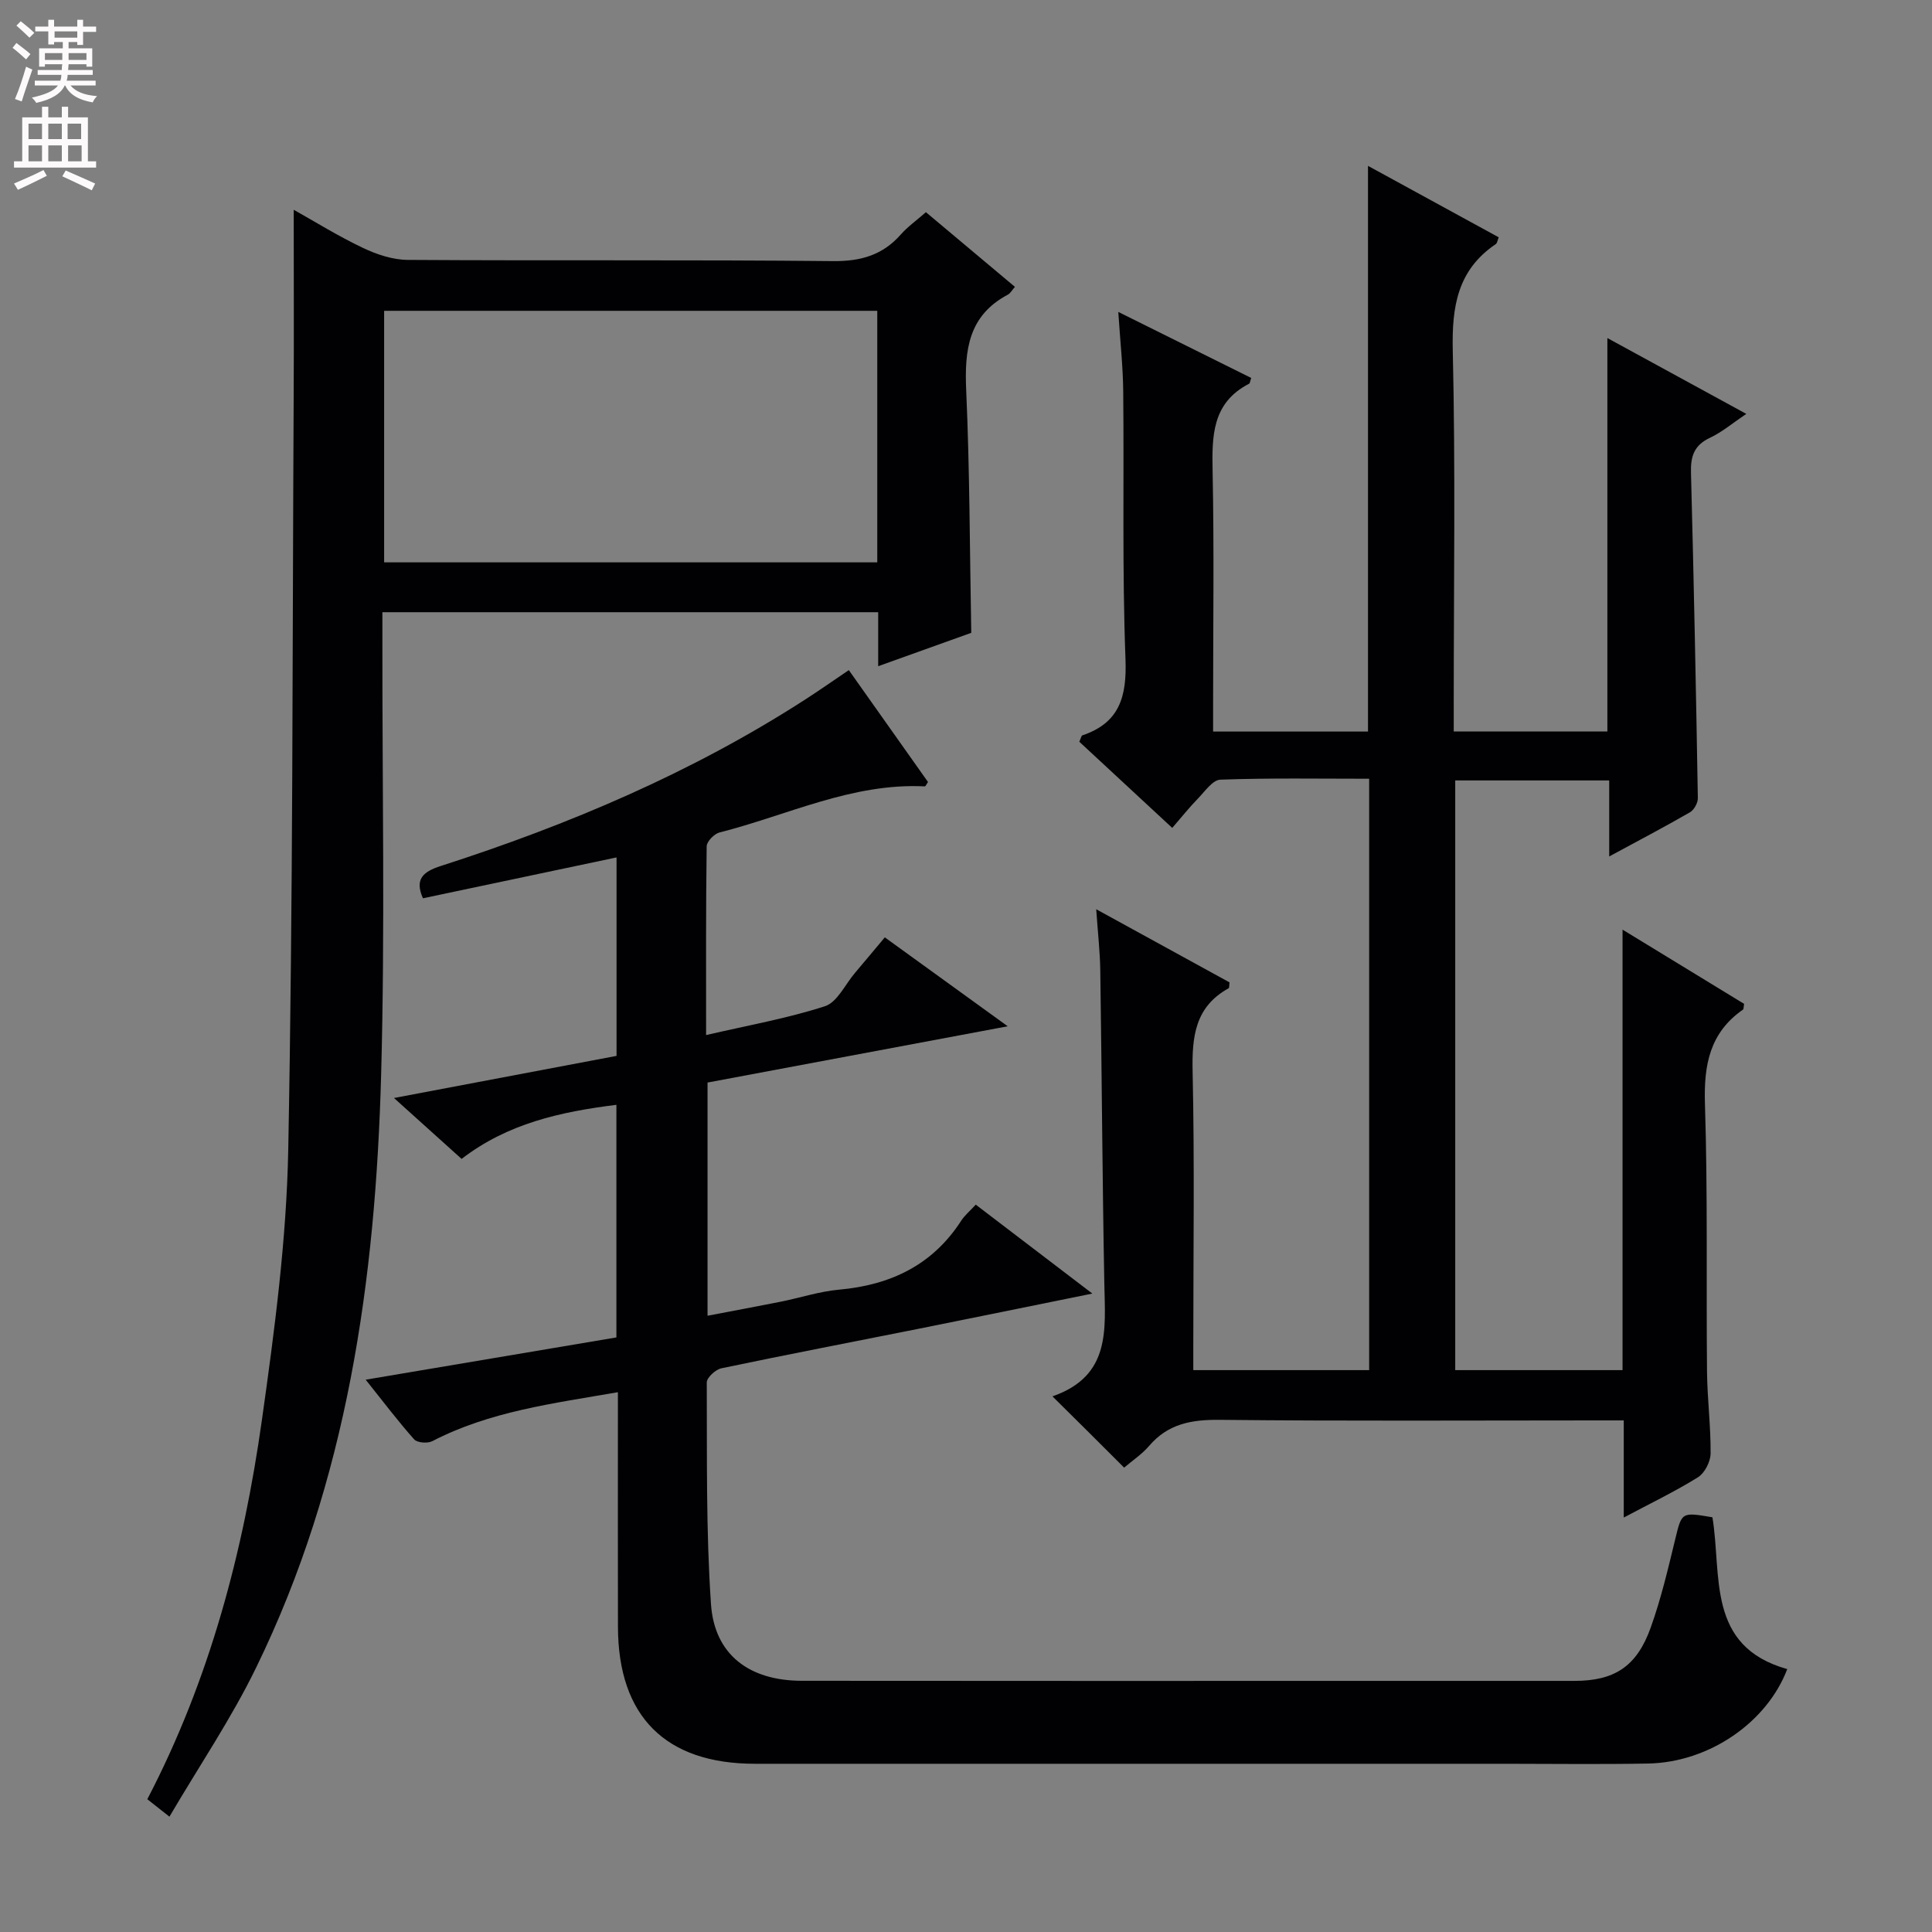 <svg enable-background="new 0 0 400 400" viewBox="0 0 400 400" xmlns="http://www.w3.org/2000/svg"><rect x="0" y="0" width="400" height="400" fill="#808080" stroke="none"/><g fill="#010103"><path d="m217.9 289.1c12.12-4.22 10.92-13.85 10.74-23.29-.41-21.64-.52-43.29-.84-64.93-.06-3.91-.51-7.81-.84-12.63 9.76 5.35 18.72 10.27 27.6 15.14-.09.63-.02 1.13-.19 1.22-6.99 3.86-7.61 10.08-7.45 17.32.41 18.65.14 37.32.14 55.99v5.75h36.41c0-40.57 0-81.14 0-122.44-10.29 0-20.56-.18-30.8.19-1.63.06-3.26 2.5-4.73 4-1.73 1.77-3.28 3.73-5.24 5.99-6.58-6.11-12.97-12.02-19.24-17.84.35-.76.42-1.25.63-1.32 7.71-2.6 9.22-8.02 8.93-15.77-.7-18.47-.28-36.98-.47-55.48-.05-5.13-.62-10.25-1.02-16.42 9.66 4.8 18.6 9.24 27.52 13.67-.22.61-.24 1.09-.45 1.2-7.69 3.97-7.69 10.85-7.54 18.25.32 15.99.1 31.99.1 47.99v5.77h32.07c0-38.95 0-77.67 0-117.12 9.07 4.96 18.01 9.84 27.06 14.79-.25.62-.3 1.2-.61 1.41-7.94 5.37-9.11 12.97-8.9 22.05.57 24.32.2 48.65.2 72.98v5.87h31.81c0-26.83 0-53.59 0-81.45 9.87 5.39 18.96 10.36 28.76 15.7-2.75 1.85-4.99 3.76-7.56 4.97-3.25 1.53-3.98 3.83-3.89 7.17.59 22.46 1.04 44.93 1.42 67.4.02 1-.78 2.46-1.64 2.95-5.29 3.05-10.71 5.89-16.71 9.14 0-5.56 0-10.45 0-15.74-10.8 0-21.18 0-31.88 0v122.09h34.64c0-30.15 0-60.19 0-91.2 8.94 5.46 17.1 10.44 25.17 15.37-.12.63-.07 1.07-.24 1.19-6.89 4.8-8.12 11.47-7.87 19.5.59 18.48.25 36.98.43 55.48.06 5.65.79 11.29.74 16.94-.02 1.68-1.22 4.03-2.61 4.9-4.76 2.96-9.84 5.4-15.37 8.34 0-6.83 0-13.06 0-20.11-2.14 0-3.89 0-5.63 0-26 0-51.99.16-77.99-.12-5.85-.06-10.72.8-14.65 5.4-1.49 1.74-3.49 3.06-5.17 4.5-4.64-4.66-9.21-9.19-14.84-14.76z"/><path d="m354.54 314.14c1.99 12.04-1.32 26.7 15.49 31.43-4.2 11.04-16.17 19.3-28.78 19.55-9.83.19-19.66.05-29.49.05-51.82 0-103.63.01-155.45 0-18.52 0-28.33-9.8-28.37-28.36-.03-14.33-.01-28.66-.01-42.99 0-1.77 0-3.54 0-5.58-13.56 2.35-26.57 3.99-38.43 10.14-.97.5-3.11.34-3.75-.37-3.3-3.7-6.3-7.68-10.04-12.36 17.78-3 34.71-5.85 51.91-8.75 0-16.1 0-31.99 0-48.16-11.6 1.45-22.53 3.86-32.05 11.2-4.54-4.09-8.94-8.05-14-12.61 15.79-2.99 30.81-5.83 46.08-8.72 0-13.58 0-27.01 0-41.09-13.49 2.85-26.72 5.64-40.08 8.46-1.77-3.96.03-5.51 3.67-6.68 26.5-8.53 51.99-19.32 75.48-34.48 2.93-1.89 5.79-3.9 9.02-6.08 5.52 7.8 10.98 15.51 16.39 23.16-.31.45-.5.92-.66.91-15.05-.75-28.43 5.99-42.5 9.54-1.09.28-2.64 1.86-2.66 2.86-.18 12.8-.12 25.6-.12 39.09 8.61-2 16.78-3.44 24.6-5.97 2.56-.83 4.19-4.52 6.23-6.91 2.03-2.39 4.02-4.79 6.17-7.35 8.33 6.03 16.36 11.84 25.45 18.41-21.41 4.01-41.65 7.81-62.15 11.65v48.28c5.16-.99 10.12-1.9 15.07-2.89 4.06-.81 8.07-2.14 12.16-2.51 10.66-.96 19.35-5.08 25.29-14.28.7-1.08 1.74-1.95 3.01-3.32 7.86 5.99 15.59 11.89 24.14 18.41-12.58 2.55-24.2 4.93-35.83 7.26-13.66 2.73-27.34 5.35-40.97 8.21-1.21.25-3.03 1.92-3.03 2.93.07 15.3-.17 30.64.87 45.89.72 10.49 7.94 15.87 18.81 15.88 41.15.05 82.31.02 123.46.02h36.49c8.27 0 12.91-2.95 15.8-11.03 2.12-5.91 3.57-12.07 5.05-18.19 1.4-5.73 1.25-5.76 7.73-4.65z"/><path d="m35.08 376.12c-2.21-1.75-3.33-2.63-4.58-3.61 12.95-24.85 19.89-51.31 23.73-78.55 2.62-18.57 5.1-37.32 5.45-56.02.99-51.79.85-103.6 1.12-155.41.07-12.96.01-25.91.01-39.1 4.34 2.43 9.19 5.45 14.32 7.89 2.87 1.37 6.19 2.47 9.32 2.49 29.33.19 58.66-.05 87.98.25 5.79.06 10.3-1.23 14.09-5.53 1.41-1.6 3.21-2.87 5.18-4.6 6.18 5.19 12.26 10.29 18.43 15.46-.59.66-.93 1.33-1.47 1.62-8.16 4.32-8.99 11.47-8.62 19.78.73 16.45.73 32.92 1.05 50.23-5.65 2.03-12.11 4.35-19.27 6.91 0-4.09 0-7.5 0-11.18-34.42 0-68.31 0-102.65 0v5.75c-.04 29.99.56 60-.26 89.98-1.15 42.42-6.99 84.1-25.89 122.8-5.12 10.52-11.75 20.3-17.94 30.84zm146.55-311.77c-34.34 0-68.2 0-102.1 0v52.08h102.1c0-17.48 0-34.58 0-52.08z"/></g><path d="m2.6 9.9.8-1c.9.7 1.9 1.4 2.9 2.3l-.9 1.1c-1.1-1-2-1.8-2.8-2.4zm.5 10.6c.9-2.1 1.6-4.3 2.3-6.7.4.2.8.4 1.3.6-.7 2.1-1.5 4.3-2.2 6.6zm.3-15.2.9-.9c1 .8 2 1.6 2.8 2.4l-1 1c-.9-.9-1.8-1.7-2.7-2.5zm12.6-1.2h1.2v1.4h2.7v1.1h-2.7v2.7h-1.2v-.6h-1.8v1.3h4.9v3.8h-1.2v-.5h-3.7c0 .4-.1.9-.1 1.2h5.1v1h-5.2c0 .5-.1.9-.2 1.2h6v1h-5.2c1.1 1.3 2.9 2 5.5 2.2-.4.4-.7.8-.9 1.3-2.9-.5-4.8-1.6-5.7-3.5h-.1c-.8 1.7-2.7 2.9-5.9 3.6-.2-.4-.6-.8-.9-1.1 2.8-.6 4.6-1.4 5.4-2.5h-4.8v-1h5.3c.1-.3.2-.7.2-1.2h-4.9v-1h5c0-.4 0-.8.1-1.2h-3.6v.5h-1.2v-3.8h4.9v-1.3h-1.8v.5h-1.2v-2.7h-2.7v-1h2.7v-1.4h1.2v1.4h4.8zm-6.7 8.3h3.6c0-.4 0-.9 0-1.4h-3.6zm1.9-4.6h4.8v-1.3h-4.7v1.3zm6.7 3.2h-3.7v1.4h3.7z" fill="#fcfafa"/><path d="m8.7 22.1h1.3v2.2h2.8v-2.2h1.3v2.2h4.1v9.1h1.7v1.3h-17v-1.3h1.7v-9.1h4.1zm.3 13.1.7 1.2c-1.8.9-3.8 1.9-6 2.9-.2-.4-.5-.8-.8-1.3 2.3-1 4.4-1.9 6.1-2.8zm-3.1-6.4h2.8v-3.2h-2.8zm0 4.6h2.8v-3.3h-2.8zm4.1-4.6h2.8v-3.2h-2.8zm0 4.6h2.8v-3.3h-2.8zm3.6 1.9c2.1.9 4.1 1.8 6.1 2.7l-.7 1.4c-2.2-1.1-4.2-2-6.1-2.9zm3.2-9.7h-2.8v3.2h2.8zm-2.7 7.8h2.8v-3.3h-2.8z" fill="#fcfafa"/></svg>